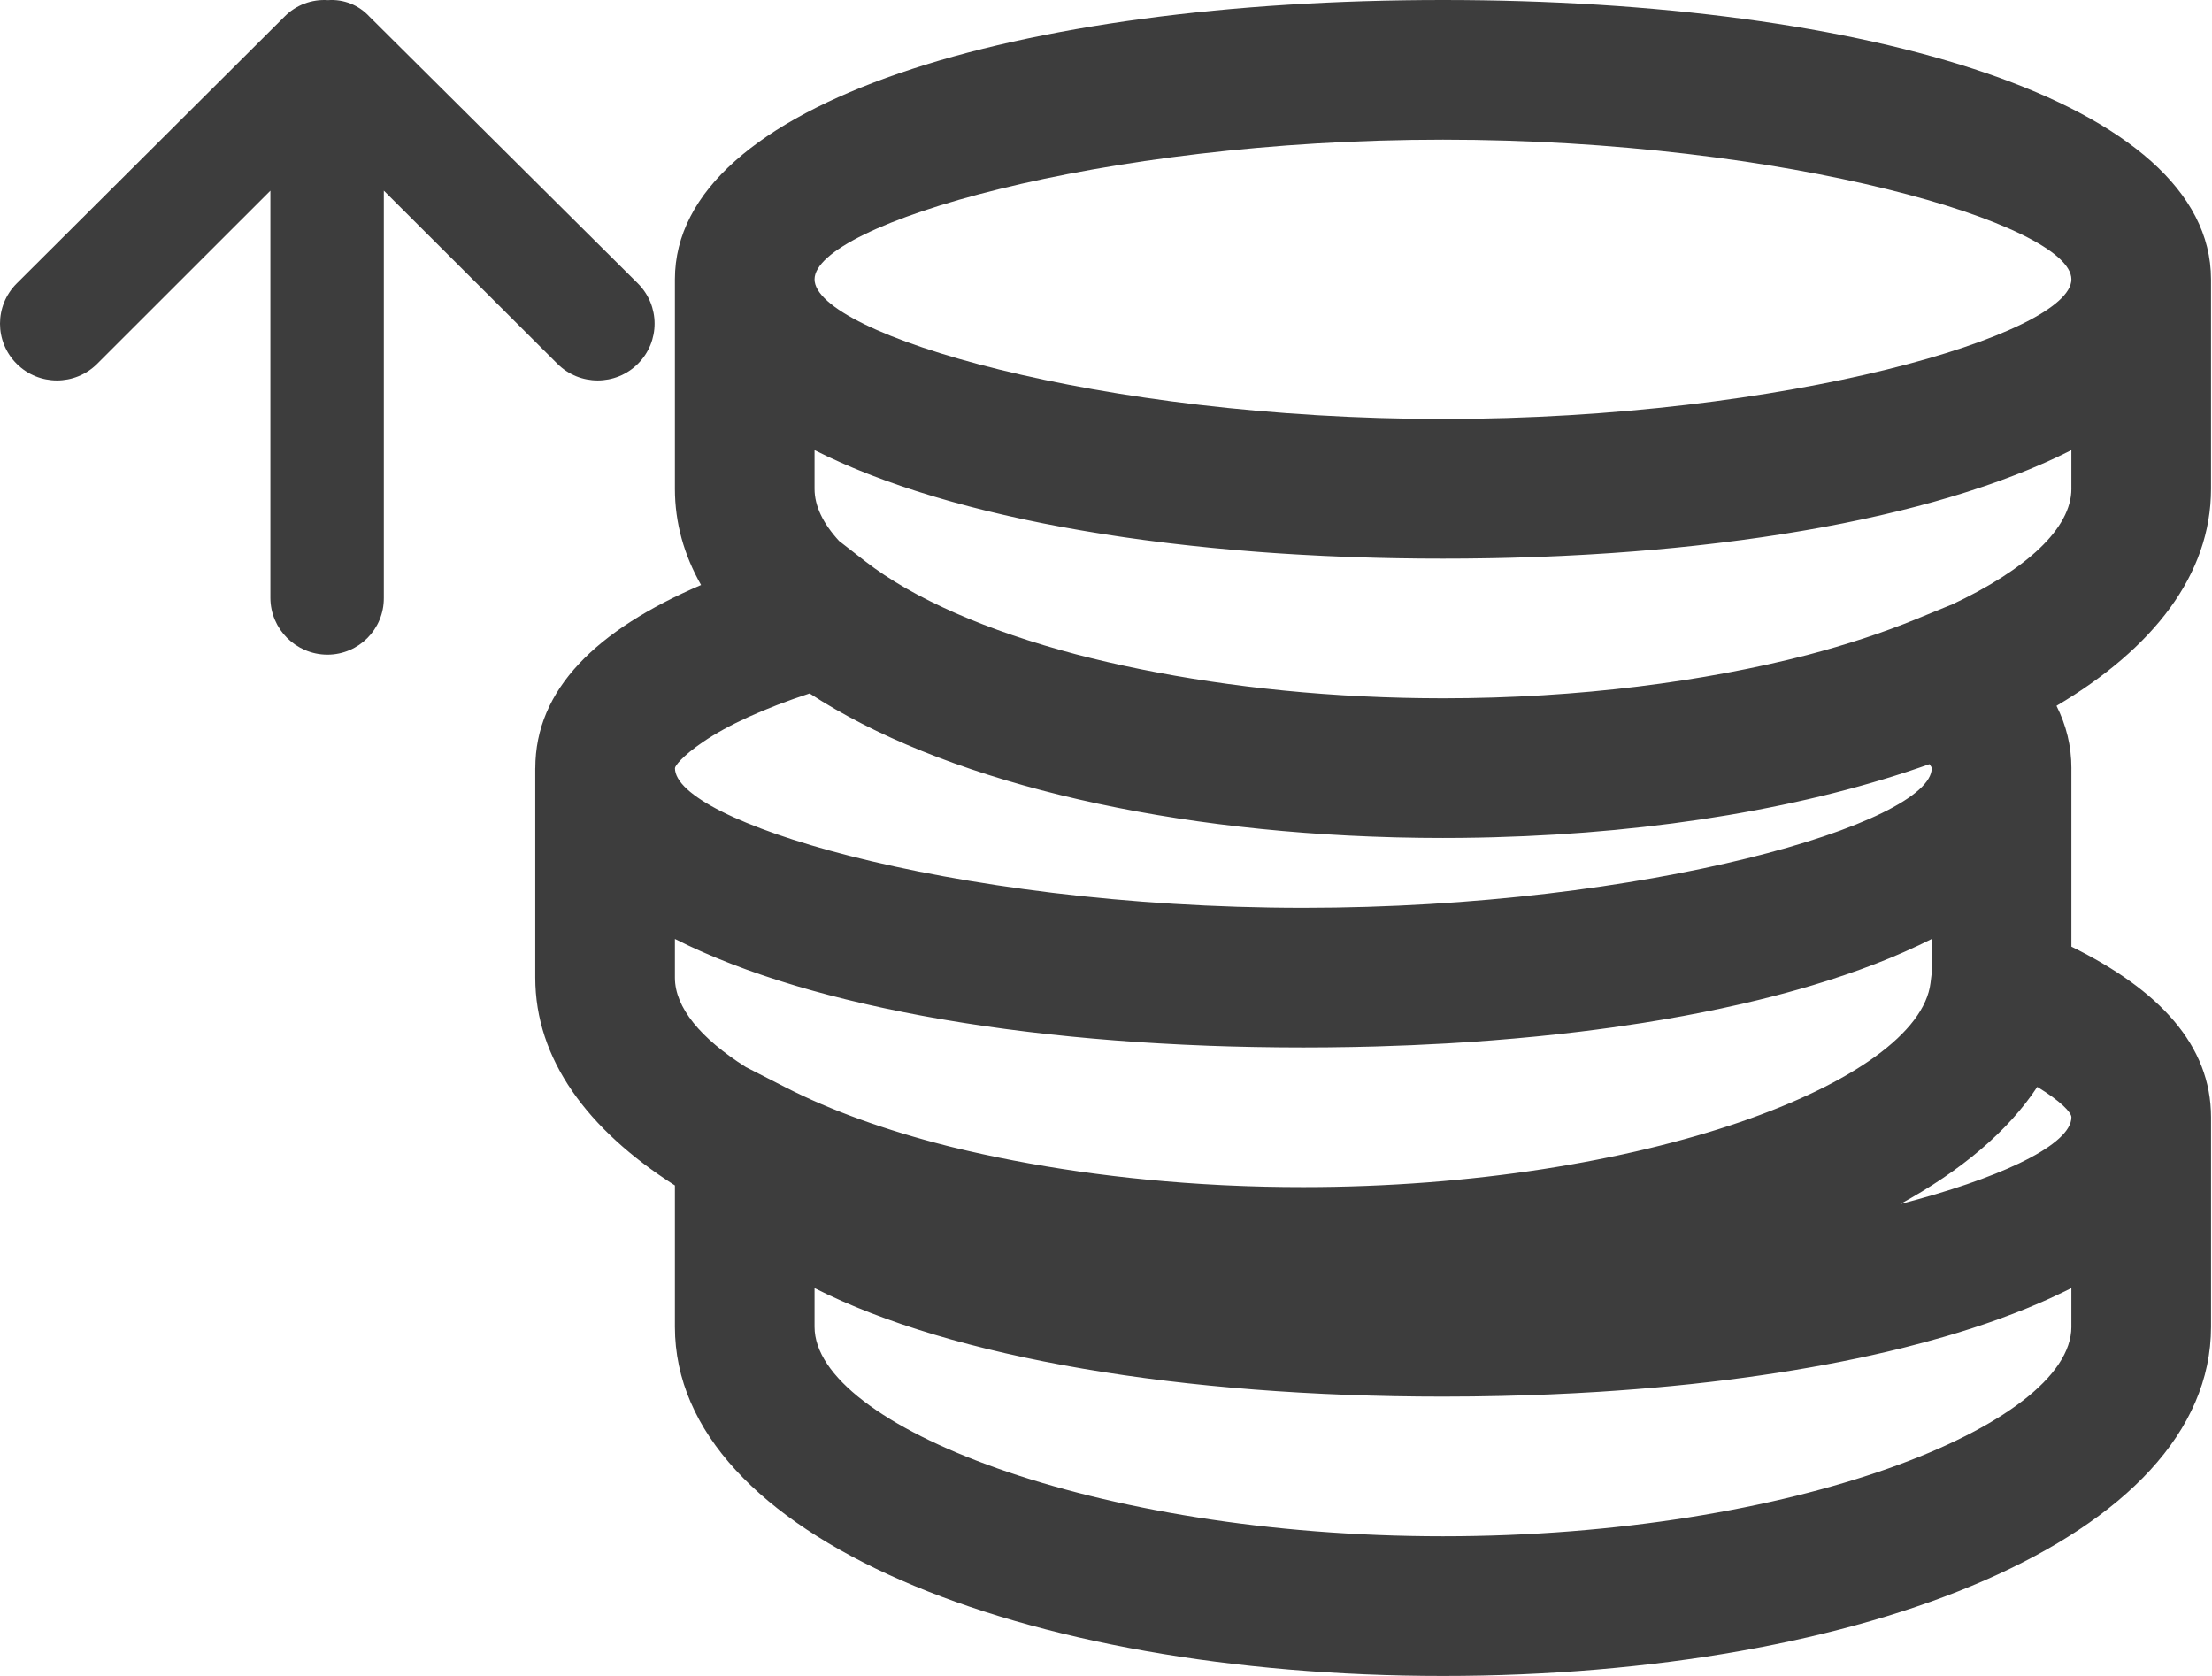 <svg width="99" height="75" viewBox="0 0 99 75" fill="none" xmlns="http://www.w3.org/2000/svg">
<path d="M98.957 49.999C98.957 46.77 96.637 44.297 92.707 42.363V34.417C92.707 34.403 92.708 34.389 92.708 34.375C92.708 33.38 92.475 32.451 92.04 31.586C96.375 29.017 98.956 25.712 98.956 21.875V12.5C98.956 4.587 83.668 0 64.581 0C45.495 0 30.206 4.586 30.206 12.5V21.875C30.206 23.398 30.615 24.837 31.377 26.179C26.694 28.187 23.958 30.849 23.958 34.375H23.956V43.75C23.956 47.386 26.276 50.543 30.206 53.05V59.375C30.206 68.787 45.739 75 64.582 75C83.424 75 98.957 68.787 98.957 59.375V50.03C98.957 50.019 98.957 50.009 98.957 49.999ZM92.707 50H92.707C92.707 50.076 92.694 50.154 92.67 50.232C92.669 50.234 92.668 50.236 92.667 50.239C92.656 50.275 92.642 50.311 92.625 50.348C92.621 50.358 92.614 50.369 92.609 50.38C92.595 50.408 92.581 50.437 92.564 50.465C92.555 50.481 92.544 50.496 92.534 50.512C92.519 50.536 92.504 50.56 92.486 50.584C92.472 50.603 92.457 50.622 92.442 50.641C92.426 50.662 92.41 50.683 92.392 50.704C92.374 50.725 92.353 50.747 92.334 50.769C92.316 50.788 92.3 50.806 92.281 50.825C92.258 50.849 92.233 50.873 92.208 50.897C92.191 50.913 92.173 50.93 92.155 50.947C92.127 50.972 92.097 50.998 92.067 51.024C92.049 51.039 92.032 51.054 92.013 51.07C91.98 51.097 91.945 51.125 91.909 51.152C91.892 51.166 91.875 51.179 91.857 51.193C91.818 51.222 91.778 51.252 91.736 51.281C91.719 51.293 91.702 51.305 91.685 51.317C91.641 51.348 91.594 51.379 91.547 51.41C91.531 51.42 91.516 51.431 91.499 51.441C91.449 51.474 91.396 51.506 91.343 51.539C91.328 51.547 91.314 51.556 91.299 51.565C91.242 51.599 91.183 51.634 91.123 51.668C91.111 51.675 91.098 51.682 91.086 51.689C91.022 51.725 90.956 51.761 90.889 51.797C90.879 51.803 90.869 51.808 90.859 51.814C90.787 51.852 90.715 51.889 90.64 51.927C90.633 51.931 90.627 51.934 90.62 51.937C90.541 51.977 90.46 52.017 90.377 52.057C90.374 52.058 90.371 52.059 90.369 52.061C89.062 52.686 87.251 53.312 85.047 53.884C87.766 52.39 89.871 50.627 91.18 48.639C92.219 49.271 92.708 49.783 92.708 49.998C92.707 49.999 92.707 49.999 92.707 50ZM30.206 43.75V42.019C30.22 42.025 30.234 42.032 30.247 42.038C30.419 42.125 30.593 42.211 30.771 42.295C30.831 42.323 30.893 42.351 30.954 42.38C31.081 42.438 31.207 42.497 31.337 42.555C31.415 42.589 31.494 42.624 31.573 42.658C31.69 42.709 31.808 42.76 31.927 42.81C32.009 42.844 32.091 42.878 32.174 42.912C32.3 42.963 32.426 43.014 32.554 43.064C32.631 43.094 32.708 43.125 32.786 43.155C32.956 43.221 33.129 43.285 33.303 43.349C33.341 43.363 33.377 43.377 33.415 43.391C33.623 43.466 33.834 43.54 34.048 43.613C34.123 43.639 34.2 43.664 34.276 43.69C34.422 43.739 34.569 43.788 34.719 43.836C34.805 43.864 34.891 43.891 34.978 43.918C35.124 43.964 35.271 44.009 35.419 44.054C35.504 44.08 35.589 44.106 35.675 44.132C35.844 44.182 36.015 44.231 36.187 44.28C36.252 44.298 36.316 44.317 36.381 44.335C36.618 44.401 36.858 44.466 37.1 44.53C37.155 44.544 37.211 44.558 37.266 44.572C37.457 44.622 37.649 44.671 37.843 44.719C37.928 44.74 38.014 44.76 38.099 44.781C38.269 44.822 38.44 44.862 38.612 44.902C38.701 44.923 38.791 44.944 38.881 44.964C39.061 45.005 39.243 45.045 39.426 45.085C39.505 45.102 39.583 45.119 39.663 45.136C40.188 45.248 40.724 45.354 41.269 45.456C41.343 45.469 41.417 45.483 41.491 45.496C41.693 45.533 41.896 45.569 42.1 45.604C42.189 45.62 42.279 45.635 42.368 45.65C42.566 45.684 42.766 45.716 42.966 45.748C43.051 45.762 43.136 45.776 43.222 45.789C43.456 45.826 43.692 45.862 43.929 45.897C43.979 45.904 44.028 45.912 44.077 45.919C44.372 45.962 44.668 46.003 44.967 46.043C45.005 46.048 45.043 46.053 45.08 46.058C45.336 46.092 45.593 46.124 45.852 46.156C45.934 46.166 46.016 46.176 46.098 46.186C46.319 46.212 46.542 46.238 46.766 46.263C46.853 46.273 46.94 46.282 47.027 46.292C47.263 46.318 47.501 46.342 47.739 46.366C47.807 46.373 47.875 46.38 47.943 46.387C48.567 46.449 49.198 46.504 49.837 46.554C49.898 46.559 49.96 46.563 50.021 46.568C50.277 46.588 50.534 46.606 50.792 46.624C50.875 46.63 50.958 46.635 51.041 46.641C51.29 46.657 51.539 46.672 51.79 46.687C51.866 46.692 51.941 46.696 52.017 46.7C52.319 46.718 52.621 46.733 52.925 46.748C52.945 46.749 52.965 46.75 52.986 46.751C53.328 46.767 53.673 46.782 54.019 46.795C54.033 46.796 54.047 46.796 54.062 46.797C54.377 46.808 54.693 46.819 55.011 46.828C55.082 46.83 55.154 46.831 55.225 46.833C55.494 46.84 55.763 46.847 56.033 46.852C56.111 46.854 56.189 46.855 56.267 46.856C56.553 46.861 56.841 46.865 57.129 46.868C57.181 46.869 57.232 46.87 57.283 46.87C57.632 46.873 57.981 46.875 58.332 46.875C58.684 46.875 59.034 46.873 59.383 46.87C59.429 46.87 59.475 46.869 59.522 46.868C59.817 46.865 60.111 46.861 60.404 46.856C60.475 46.855 60.547 46.854 60.618 46.852C60.898 46.847 61.178 46.84 61.456 46.833C61.517 46.831 61.579 46.83 61.64 46.828C62.664 46.798 63.673 46.756 64.668 46.699C64.723 46.696 64.777 46.693 64.832 46.69C65.108 46.673 65.383 46.656 65.657 46.638C65.719 46.634 65.78 46.63 65.841 46.626C66.132 46.606 66.421 46.585 66.709 46.563C66.74 46.561 66.77 46.558 66.801 46.556C67.459 46.505 68.109 46.447 68.751 46.384C68.781 46.381 68.811 46.378 68.841 46.375C69.122 46.347 69.402 46.317 69.681 46.287C69.735 46.281 69.789 46.275 69.843 46.269C70.11 46.239 70.374 46.209 70.638 46.177C70.682 46.172 70.726 46.166 70.77 46.161C71.697 46.048 72.604 45.921 73.49 45.782C73.531 45.775 73.573 45.768 73.614 45.762C73.867 45.721 74.118 45.68 74.367 45.638C74.413 45.63 74.459 45.622 74.505 45.614C74.771 45.568 75.036 45.521 75.298 45.473C75.315 45.47 75.332 45.467 75.349 45.464C75.927 45.357 76.494 45.244 77.051 45.126C77.071 45.121 77.091 45.117 77.112 45.112C77.36 45.059 77.606 45.005 77.85 44.949C77.892 44.94 77.933 44.93 77.974 44.921C78.208 44.867 78.44 44.812 78.67 44.756C78.701 44.748 78.732 44.74 78.764 44.733C79.553 44.539 80.315 44.332 81.05 44.113C81.082 44.104 81.112 44.095 81.144 44.085C81.356 44.022 81.566 43.957 81.773 43.891C81.808 43.88 81.842 43.869 81.877 43.858C82.1 43.787 82.32 43.714 82.537 43.64C82.546 43.637 82.555 43.634 82.564 43.631C83.034 43.471 83.49 43.306 83.932 43.135C83.947 43.129 83.962 43.123 83.978 43.117C84.175 43.04 84.37 42.962 84.562 42.883C84.594 42.87 84.625 42.857 84.656 42.844C84.84 42.767 85.022 42.69 85.2 42.611C85.223 42.601 85.247 42.591 85.27 42.58C85.68 42.399 86.076 42.212 86.457 42.019V43.537L86.402 43.985C85.865 48.412 73.56 53.124 58.332 53.124C57.754 53.124 57.178 53.118 56.606 53.105C56.605 53.105 56.605 53.105 56.605 53.105C56.351 53.099 56.099 53.091 55.847 53.083C55.78 53.081 55.713 53.079 55.646 53.076C55.48 53.07 55.315 53.063 55.15 53.056C55.018 53.05 54.886 53.045 54.755 53.039C54.71 53.036 54.666 53.034 54.621 53.032C50.21 52.809 46.139 52.198 42.635 51.34C42.585 51.328 42.535 51.316 42.485 51.303C42.451 51.295 42.417 51.286 42.382 51.277C39.627 50.576 37.181 49.694 35.164 48.663L33.386 47.755C31.353 46.469 30.206 45.083 30.206 43.75ZM92.707 21.875C92.707 23.635 90.709 25.488 87.309 27.078L87.302 27.074L85.745 27.712C84.271 28.315 82.641 28.851 80.886 29.312C76.304 30.494 70.688 31.25 64.582 31.25C64.53 31.25 64.479 31.249 64.427 31.249C64.185 31.249 63.944 31.247 63.703 31.244C63.575 31.243 63.448 31.241 63.32 31.238C63.151 31.236 62.981 31.232 62.813 31.228C62.2 31.213 61.592 31.192 60.991 31.162C60.979 31.162 60.967 31.161 60.956 31.161C56.212 30.926 51.857 30.244 48.177 29.286C44.171 28.228 40.886 26.796 38.727 25.12L37.555 24.209C36.84 23.433 36.456 22.645 36.456 21.875V20.144C36.466 20.148 36.475 20.153 36.485 20.158C36.663 20.248 36.845 20.337 37.031 20.425C37.071 20.444 37.112 20.462 37.152 20.481C37.299 20.55 37.448 20.618 37.599 20.685C37.665 20.715 37.732 20.744 37.799 20.773C37.929 20.829 38.06 20.886 38.193 20.942C38.265 20.972 38.337 21.002 38.41 21.031C38.548 21.088 38.687 21.143 38.828 21.199C38.894 21.225 38.959 21.251 39.026 21.276C39.22 21.351 39.416 21.425 39.615 21.497C39.628 21.502 39.641 21.508 39.655 21.512C39.868 21.59 40.085 21.666 40.304 21.741C40.371 21.764 40.44 21.786 40.508 21.809C40.663 21.861 40.818 21.912 40.975 21.963C41.056 21.989 41.137 22.015 41.219 22.04C41.371 22.088 41.524 22.135 41.678 22.182C41.759 22.206 41.839 22.231 41.92 22.255C42.094 22.307 42.271 22.358 42.449 22.408C42.509 22.425 42.568 22.442 42.629 22.459C42.867 22.526 43.108 22.591 43.351 22.655C43.404 22.669 43.459 22.683 43.512 22.697C43.704 22.746 43.898 22.796 44.093 22.844C44.178 22.865 44.264 22.886 44.35 22.906C44.519 22.947 44.688 22.987 44.859 23.027C44.951 23.048 45.043 23.069 45.135 23.09C45.311 23.13 45.488 23.169 45.666 23.208C45.75 23.226 45.833 23.244 45.917 23.262C46.165 23.315 46.415 23.366 46.667 23.417C46.681 23.419 46.694 23.422 46.707 23.425C46.972 23.478 47.241 23.529 47.511 23.579C47.596 23.595 47.681 23.61 47.766 23.625C47.956 23.66 48.146 23.694 48.337 23.727C48.437 23.744 48.536 23.761 48.637 23.778C48.821 23.809 49.006 23.84 49.192 23.869C49.291 23.885 49.389 23.901 49.488 23.917C49.699 23.95 49.912 23.982 50.126 24.014C50.198 24.024 50.269 24.035 50.341 24.046C50.626 24.087 50.913 24.127 51.202 24.166C51.27 24.175 51.338 24.184 51.406 24.192C51.63 24.222 51.855 24.25 52.081 24.279C52.183 24.291 52.286 24.303 52.389 24.316C52.586 24.339 52.784 24.362 52.983 24.384C53.091 24.396 53.199 24.409 53.307 24.42C53.513 24.443 53.72 24.464 53.928 24.485C54.025 24.495 54.121 24.505 54.218 24.515C54.514 24.544 54.811 24.572 55.111 24.598C55.118 24.599 55.125 24.6 55.132 24.6C55.439 24.627 55.748 24.653 56.058 24.677C56.155 24.685 56.254 24.692 56.351 24.7C56.567 24.716 56.783 24.732 57.001 24.747C57.114 24.754 57.228 24.762 57.342 24.77C57.552 24.783 57.763 24.796 57.975 24.809C58.085 24.815 58.195 24.822 58.306 24.828C58.549 24.842 58.792 24.855 59.037 24.866C59.114 24.87 59.19 24.875 59.268 24.878C59.588 24.893 59.911 24.907 60.234 24.919C60.313 24.922 60.392 24.924 60.47 24.927C60.718 24.936 60.966 24.944 61.215 24.951C61.329 24.955 61.443 24.958 61.558 24.961C61.777 24.966 61.996 24.971 62.216 24.976C62.335 24.978 62.455 24.981 62.575 24.983C62.803 24.987 63.031 24.99 63.26 24.992C63.366 24.994 63.472 24.995 63.579 24.996C63.912 24.999 64.246 25 64.581 25C64.917 25 65.251 24.999 65.584 24.996C65.69 24.995 65.796 24.994 65.902 24.992C66.131 24.99 66.36 24.987 66.588 24.983C66.708 24.981 66.828 24.978 66.947 24.976C67.167 24.971 67.386 24.966 67.605 24.961C67.719 24.958 67.834 24.955 67.948 24.951C68.197 24.944 68.445 24.936 68.693 24.927C68.771 24.924 68.85 24.922 68.928 24.919C69.252 24.907 69.574 24.893 69.895 24.878C69.972 24.874 70.049 24.87 70.126 24.866C70.371 24.854 70.614 24.842 70.856 24.828C70.967 24.822 71.078 24.815 71.188 24.809C71.4 24.796 71.611 24.783 71.82 24.769C71.934 24.762 72.048 24.754 72.162 24.747C72.379 24.732 72.596 24.716 72.811 24.699C72.909 24.692 73.007 24.685 73.105 24.677C73.415 24.653 73.724 24.627 74.031 24.6C74.038 24.6 74.045 24.599 74.052 24.598C74.352 24.572 74.649 24.544 74.945 24.515C75.042 24.505 75.138 24.495 75.235 24.485C75.443 24.464 75.65 24.443 75.856 24.42C75.964 24.409 76.072 24.396 76.18 24.384C76.379 24.362 76.577 24.339 76.774 24.315C76.877 24.303 76.98 24.291 77.082 24.278C77.308 24.25 77.533 24.222 77.756 24.192C77.825 24.183 77.893 24.175 77.961 24.166C78.25 24.127 78.537 24.087 78.822 24.046C78.894 24.035 78.966 24.024 79.038 24.014C79.251 23.982 79.464 23.95 79.675 23.917C79.774 23.901 79.873 23.885 79.971 23.869C80.157 23.84 80.342 23.809 80.526 23.778C80.626 23.761 80.727 23.744 80.826 23.727C81.017 23.694 81.207 23.66 81.396 23.626C81.481 23.61 81.567 23.595 81.652 23.579C81.922 23.529 82.191 23.478 82.456 23.425C82.47 23.422 82.483 23.419 82.497 23.417C82.749 23.366 82.998 23.315 83.245 23.262C83.33 23.244 83.413 23.226 83.497 23.208C83.675 23.169 83.852 23.13 84.028 23.09C84.12 23.07 84.212 23.048 84.304 23.027C84.475 22.987 84.644 22.947 84.812 22.906C84.898 22.886 84.984 22.865 85.07 22.844C85.265 22.796 85.458 22.747 85.65 22.697C85.704 22.683 85.758 22.669 85.812 22.655C86.055 22.591 86.296 22.526 86.534 22.46C86.595 22.443 86.654 22.425 86.715 22.408C86.892 22.358 87.068 22.307 87.243 22.255C87.324 22.231 87.404 22.207 87.485 22.182C87.639 22.136 87.792 22.088 87.944 22.041C88.025 22.015 88.106 21.989 88.187 21.963C88.344 21.913 88.5 21.861 88.654 21.809C88.722 21.787 88.791 21.764 88.859 21.741C89.078 21.666 89.294 21.59 89.507 21.513C89.521 21.508 89.535 21.502 89.549 21.497C89.748 21.425 89.943 21.351 90.136 21.277C90.203 21.251 90.269 21.225 90.335 21.199C90.476 21.144 90.615 21.088 90.752 21.032C90.825 21.002 90.897 20.972 90.969 20.942C91.102 20.886 91.233 20.83 91.363 20.773C91.43 20.744 91.498 20.715 91.564 20.686C91.715 20.618 91.863 20.55 92.01 20.482C92.05 20.462 92.092 20.444 92.132 20.425C92.317 20.337 92.499 20.248 92.677 20.158C92.687 20.154 92.697 20.149 92.706 20.144V21.875H92.707ZM64.582 6.25C80.014 6.25 92.707 10.057 92.707 12.5C92.707 14.942 80.014 18.75 64.582 18.75C49.149 18.75 36.456 14.942 36.456 12.5C36.456 10.057 49.149 6.25 64.582 6.25ZM31.465 33.202C32.574 32.445 34.197 31.703 36.235 31.032C42.06 34.844 51.569 37.187 62.363 37.47C62.41 37.471 62.457 37.472 62.504 37.474C62.768 37.48 63.034 37.485 63.3 37.489C63.399 37.491 63.498 37.493 63.597 37.494C63.851 37.497 64.106 37.498 64.362 37.499C64.436 37.499 64.509 37.5 64.583 37.5C64.864 37.5 65.145 37.499 65.425 37.496C65.501 37.495 65.576 37.493 65.652 37.492C65.833 37.49 66.013 37.488 66.193 37.484C66.369 37.481 66.544 37.476 66.719 37.472C66.78 37.471 66.84 37.469 66.901 37.467C74.234 37.266 80.97 36.114 86.355 34.196C86.425 34.287 86.457 34.349 86.458 34.375H86.457C86.457 36.818 73.764 40.625 58.331 40.625C50.374 40.625 43.146 39.613 38.01 38.297C33.185 37.062 30.208 35.558 30.208 34.375C30.208 34.283 30.513 33.852 31.465 33.202ZM92.707 59.375C92.707 63.77 80.257 68.75 64.582 68.75C48.906 68.75 36.456 63.77 36.456 59.375V57.644C42.66 60.785 52.911 62.5 64.582 62.5C65.475 62.5 66.358 62.489 67.233 62.469C67.239 62.468 67.244 62.468 67.249 62.468C68.698 62.435 70.12 62.375 71.511 62.288C71.528 62.287 71.545 62.286 71.562 62.285C71.833 62.268 72.103 62.25 72.372 62.23C72.377 62.23 72.382 62.23 72.387 62.229C73.483 62.151 74.558 62.057 75.609 61.946C75.628 61.944 75.647 61.941 75.666 61.94C75.912 61.913 76.156 61.886 76.399 61.858C76.432 61.855 76.465 61.851 76.498 61.847C77.524 61.728 78.526 61.593 79.503 61.442C79.514 61.441 79.526 61.439 79.538 61.437C79.76 61.403 79.98 61.367 80.199 61.331C80.246 61.324 80.293 61.316 80.34 61.308C80.552 61.273 80.763 61.237 80.972 61.2C81.014 61.193 81.055 61.186 81.096 61.178C82.002 61.018 82.884 60.843 83.739 60.654C83.793 60.642 83.848 60.63 83.903 60.617C84.084 60.577 84.265 60.535 84.444 60.493C84.507 60.478 84.57 60.463 84.633 60.448C84.811 60.406 84.989 60.363 85.165 60.319C85.21 60.308 85.254 60.297 85.298 60.285C85.874 60.14 86.436 59.989 86.983 59.83C87.042 59.813 87.102 59.796 87.161 59.778C87.314 59.733 87.465 59.688 87.615 59.642C87.689 59.619 87.763 59.596 87.836 59.573C87.981 59.528 88.126 59.482 88.269 59.436C88.341 59.412 88.413 59.388 88.485 59.365C88.629 59.317 88.774 59.269 88.916 59.22C88.956 59.206 88.996 59.192 89.037 59.178C89.33 59.076 89.617 58.972 89.899 58.865C89.962 58.842 90.025 58.819 90.087 58.795C90.21 58.748 90.331 58.7 90.453 58.651C90.533 58.62 90.613 58.588 90.692 58.556C90.807 58.509 90.922 58.461 91.035 58.413C91.117 58.379 91.198 58.344 91.279 58.309C91.389 58.261 91.499 58.214 91.607 58.166C91.689 58.129 91.769 58.091 91.85 58.054C92.019 57.977 92.186 57.898 92.349 57.818C92.45 57.77 92.551 57.721 92.65 57.671C92.668 57.662 92.688 57.653 92.706 57.644V59.375H92.707Z" fill="#3D3D3D"/>
<path d="M12.735 0.741C13.243 0.225 13.954 -0.044 14.677 0.006C15.376 -0.046 16.058 0.225 16.532 0.741L28.55 12.686C29.546 13.679 29.546 15.288 28.55 16.281C27.555 17.273 25.942 17.273 24.947 16.281L17.178 8.532V26.758C17.187 28.153 16.06 29.29 14.662 29.297C14.657 29.297 14.653 29.297 14.646 29.297C13.243 29.288 12.108 28.158 12.101 26.758V8.534L4.35 16.281C3.355 17.273 1.742 17.273 0.746 16.281C-0.249 15.288 -0.249 13.679 0.746 12.686L12.735 0.741Z" fill="#3D3D3D"/>
</svg>
